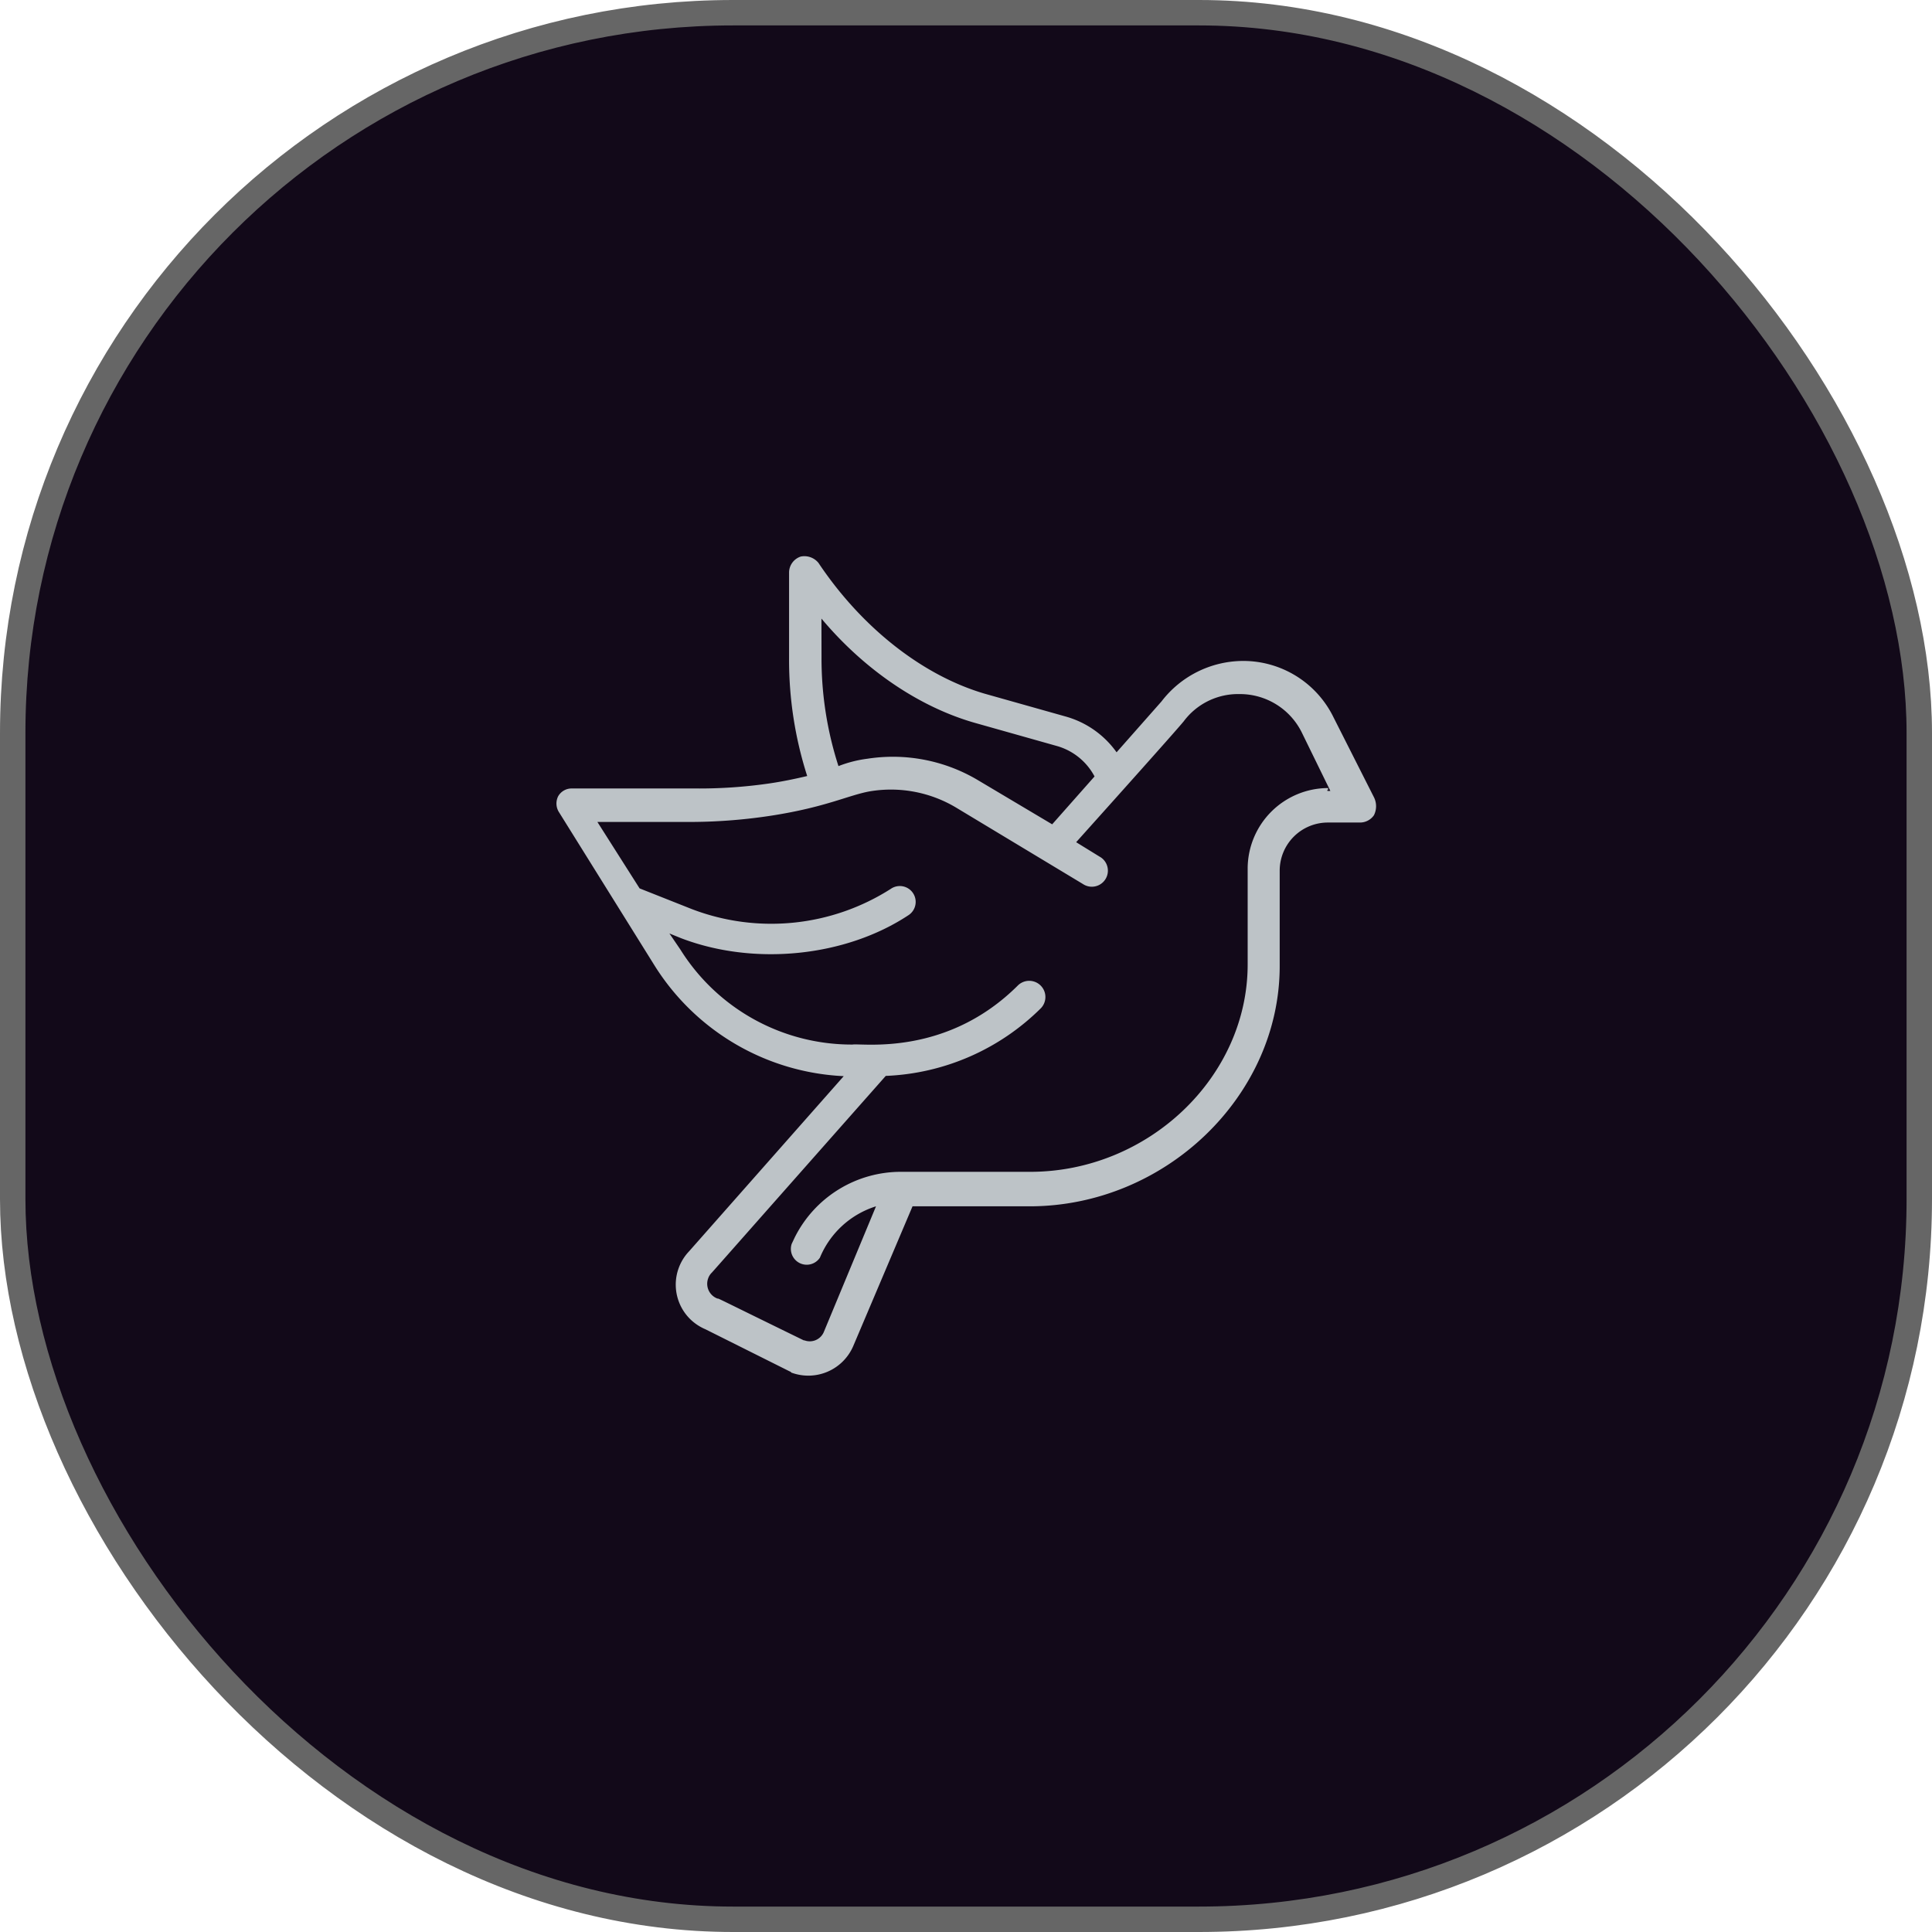 <svg id="Layer_1" data-name="Layer 1" xmlns="http://www.w3.org/2000/svg" viewBox="0 0 228 228"><rect x="1.5" y="1.5" width="225" height="225" rx="85" fill="#120919" stroke="#666" stroke-miterlimit="10" stroke-width="3"/><path d="M162.16,94.12l-4.79-9.47A11.85,11.85,0,0,0,146.64,78a12.18,12.18,0,0,0-9.57,4.78l-5.3,6a11,11,0,0,0-6-4.22l-9.58-2.7c-7.28-2.14-14.46-7.74-19.6-15.43a2.14,2.14,0,0,0-2.09-.75,2,2,0,0,0-1.38,1.83V77.68a44.88,44.88,0,0,0,2.14,13.9c-1.47.35-3,.66-4.43.87a57.59,57.59,0,0,1-8.8.6H67.5a1.82,1.82,0,0,0-1.63.92A1.91,1.91,0,0,0,66,95.9L77.28,114a27.88,27.88,0,0,0,22.29,13L81.32,147.67a5.71,5.71,0,0,0,.2,8.07,5.81,5.81,0,0,0,1.73,1.13l10,5a.09.09,0,0,1,.1.1h0a5.77,5.77,0,0,0,7.34-3.11l7-16.5H121.5c16,0,29.52-13,29.52-28.35V102.72a5.68,5.68,0,0,1,5.66-5.65h3.82a2,2,0,0,0,1.64-.86A2.36,2.36,0,0,0,162.16,94.12ZM96.94,73c5.14,6.13,11.71,10.54,18.33,12.37l9.57,2.7a7.27,7.27,0,0,1,4.33,3.56l-5,5.65-8.81-5.24a19.63,19.63,0,0,0-13-2.5,14.36,14.36,0,0,0-3.41.87,41.27,41.27,0,0,1-2-12.81Zm59.78,20a9.52,9.52,0,0,0-9.48,9.5v11.31c0,13.33-11.76,24.48-25.66,24.48H106.41a14,14,0,0,0-12.62,7.74l-.36.76a1.87,1.87,0,0,0,3.33,1.63,10.59,10.59,0,0,1,6.62-6.06l-6.13,14.76h0a1.8,1.8,0,0,1-2.31,1.06h-.08c-10.73-5.24-10-4.93-10.18-4.93a1.86,1.86,0,0,1-1.11-2.38,1.74,1.74,0,0,1,.44-.69c.1-.1,4-4.53,20.52-23.21a27.54,27.54,0,0,0,18.32-8,1.91,1.91,0,0,0-2.7-2.7c-8.43,8.43-18.39,6.82-19.54,7a23.85,23.85,0,0,1-20.31-11.2L79,110.16l1.38.56c8.66,3.31,19.45,2.19,26.88-2.75a1.87,1.87,0,1,0-2.14-3.07h0a26.22,26.22,0,0,1-23.46,2.39l-6.18-2.45L70.5,97H81.77a63.89,63.89,0,0,0,9.37-.76c6.36-1,9-2.4,11.5-2.85a15,15,0,0,1,10.33,2l14.82,8.93a1.89,1.89,0,0,0,2.12-3.14h0l-.2-.12L127,99.39c13.36-14.89,12.54-14.11,12.66-14.22a8,8,0,0,1,6.62-3.26,8.14,8.14,0,0,1,7.38,4.6L157,93.34h-.35v-.16h.1Z" fill="#bdc3c7"/></svg>
